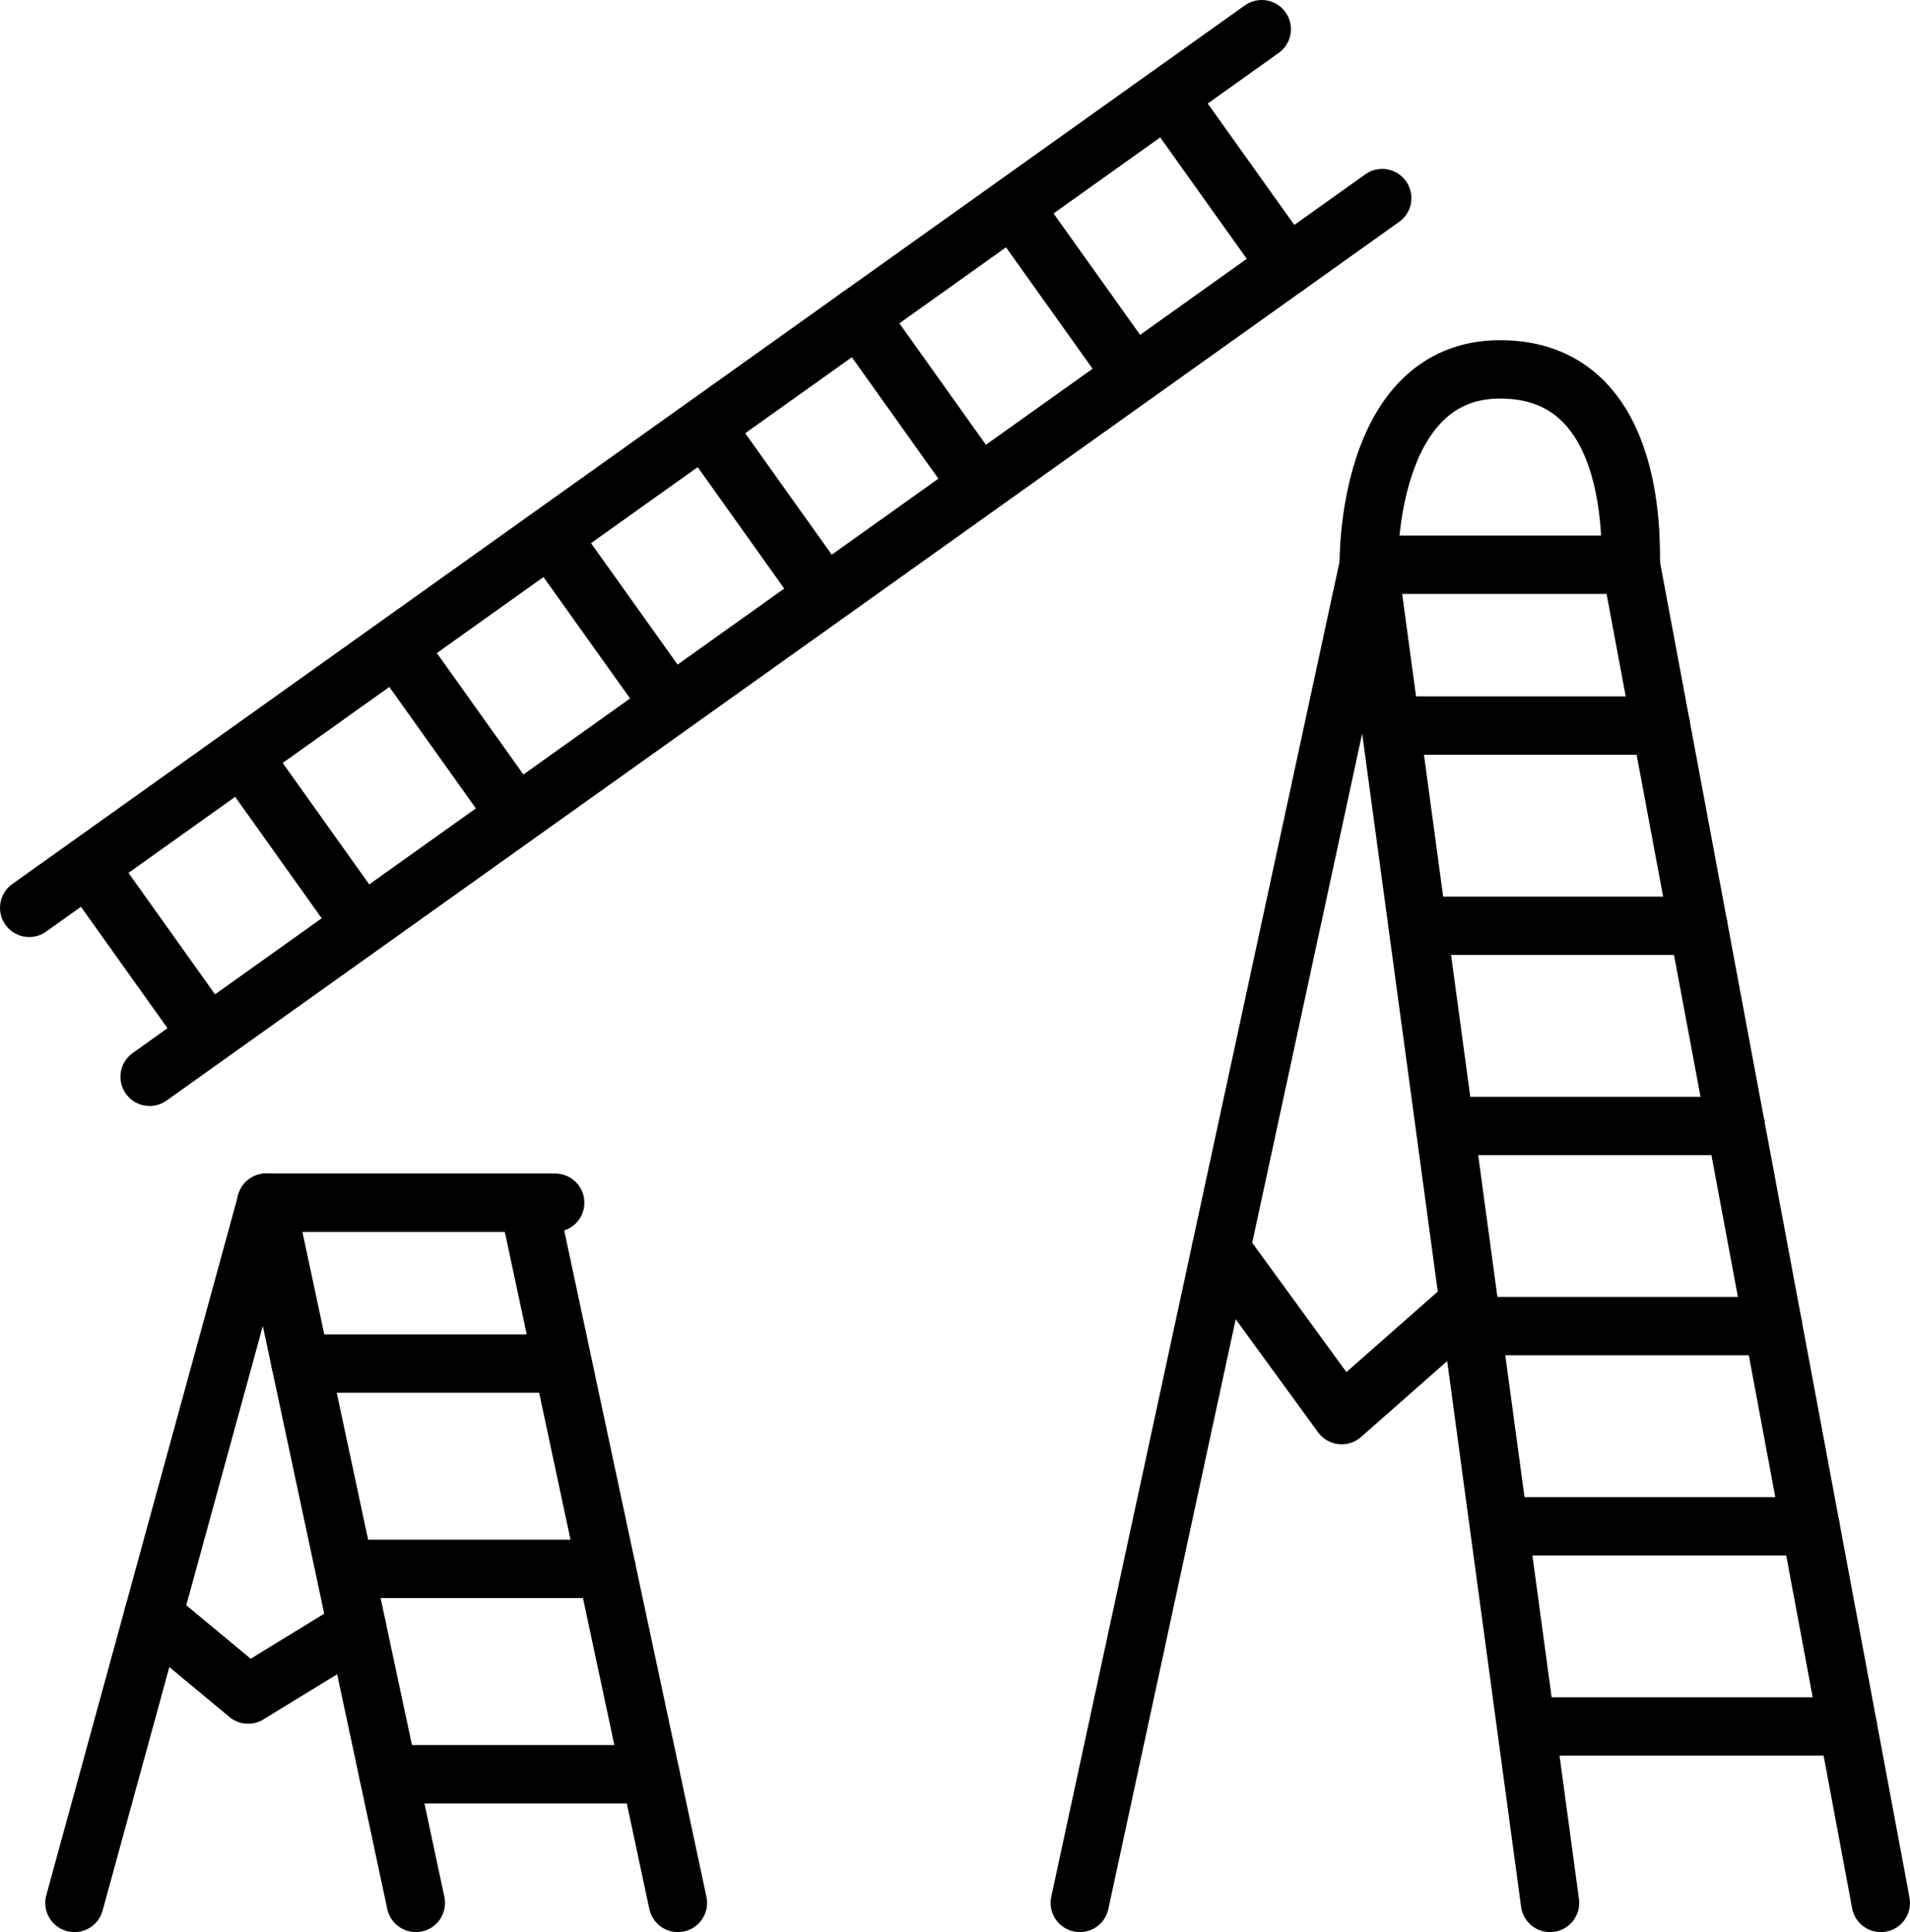 <?xml version="1.0" encoding="iso-8859-1"?>
<!-- Generator: Adobe Illustrator 16.0.0, SVG Export Plug-In . SVG Version: 6.00 Build 0)  -->
<!DOCTYPE svg PUBLIC "-//W3C//DTD SVG 1.1//EN" "http://www.w3.org/Graphics/SVG/1.1/DTD/svg11.dtd">
<svg version="1.1" xmlns="http://www.w3.org/2000/svg" xmlns:xlink="http://www.w3.org/1999/xlink" x="0px" y="0px" width="49.08px"
	 height="49.652px" viewBox="0 0 49.08 49.652" style="enable-background:new 0 0 49.08 49.652;" xml:space="preserve">
<g id="Layer_12">
	<g>
		<g>
			
				<line style="fill:none;stroke:#000000;stroke-width:1.5;stroke-linecap:round;stroke-linejoin:round;stroke-miterlimit:10;" x1="1.913" y1="48.902" x2="6.844" y2="30.908"/>
			
				<line style="fill:none;stroke:#000000;stroke-width:1.5;stroke-linecap:round;stroke-linejoin:round;stroke-miterlimit:10;" x1="6.844" y1="30.908" x2="10.685" y2="48.902"/>
			
				<line style="fill:none;stroke:#000000;stroke-width:1.5;stroke-linecap:round;stroke-linejoin:round;stroke-miterlimit:10;" x1="13.579" y1="30.908" x2="17.419" y2="48.902"/>
			
				<line style="fill:none;stroke:#000000;stroke-width:1.5;stroke-linecap:round;stroke-linejoin:round;stroke-miterlimit:10;" x1="6.844" y1="30.908" x2="14.266" y2="30.908"/>
			
				<line style="fill:none;stroke:#000000;stroke-width:1.5;stroke-linecap:round;stroke-linejoin:round;stroke-miterlimit:10;" x1="7.726" y1="35.042" x2="14.421" y2="35.042"/>
			
				<line style="fill:none;stroke:#000000;stroke-width:1.5;stroke-linecap:round;stroke-linejoin:round;stroke-miterlimit:10;" x1="8.898" y1="40.317" x2="15.588" y2="40.317"/>
			
				<line style="fill:none;stroke:#000000;stroke-width:1.5;stroke-linecap:round;stroke-linejoin:round;stroke-miterlimit:10;" x1="9.979" y1="45.595" x2="16.714" y2="45.595"/>
			
				<polyline style="fill:none;stroke:#000000;stroke-width:1.5;stroke-linecap:round;stroke-linejoin:round;stroke-miterlimit:10;" points="
				3.936,41.52 6.376,43.548 9.175,41.831 			"/>
		</g>
		<g>
			
				<line style="fill:none;stroke:#000000;stroke-width:1.5;stroke-linecap:round;stroke-linejoin:round;stroke-miterlimit:10;" x1="27.747" y1="48.902" x2="35.172" y2="14.513"/>
			
				<line style="fill:none;stroke:#000000;stroke-width:1.5;stroke-linecap:round;stroke-linejoin:round;stroke-miterlimit:10;" x1="35.172" y1="14.513" x2="39.83" y2="48.902"/>
			
				<line style="fill:none;stroke:#000000;stroke-width:1.5;stroke-linecap:round;stroke-linejoin:round;stroke-miterlimit:10;" x1="41.906" y1="14.513" x2="48.33" y2="48.902"/>
			<path style="fill:none;stroke:#000000;stroke-width:1.5;stroke-linecap:round;stroke-linejoin:round;stroke-miterlimit:10;" d="
				M41.906,14.513h-6.734c0,0-0.092-5.021,3.376-5.021S41.906,13.784,41.906,14.513z"/>
			
				<line style="fill:none;stroke:#000000;stroke-width:1.5;stroke-linecap:round;stroke-linejoin:round;stroke-miterlimit:10;" x1="35.731" y1="18.647" x2="42.679" y2="18.647"/>
			
				<line style="fill:none;stroke:#000000;stroke-width:1.5;stroke-linecap:round;stroke-linejoin:round;stroke-miterlimit:10;" x1="36.664" y1="23.791" x2="43.64" y2="23.791"/>
			
				<line style="fill:none;stroke:#000000;stroke-width:1.5;stroke-linecap:round;stroke-linejoin:round;stroke-miterlimit:10;" x1="37.161" y1="28.936" x2="44.601" y2="28.936"/>
			
				<line style="fill:none;stroke:#000000;stroke-width:1.5;stroke-linecap:round;stroke-linejoin:round;stroke-miterlimit:10;" x1="37.742" y1="34.079" x2="45.562" y2="34.079"/>
			
				<line style="fill:none;stroke:#000000;stroke-width:1.5;stroke-linecap:round;stroke-linejoin:round;stroke-miterlimit:10;" x1="38.555" y1="39.223" x2="46.522" y2="39.223"/>
			
				<line style="fill:none;stroke:#000000;stroke-width:1.5;stroke-linecap:round;stroke-linejoin:round;stroke-miterlimit:10;" x1="39.24" y1="44.367" x2="47.483" y2="44.367"/>
			
				<polyline style="fill:none;stroke:#000000;stroke-width:1.5;stroke-linecap:round;stroke-linejoin:round;stroke-miterlimit:10;" points="
				31.373,32.108 34.476,36.367 37.742,33.49 			"/>
		</g>
		<g>
			
				<line style="fill:none;stroke:#000000;stroke-width:1.5;stroke-linecap:round;stroke-linejoin:round;stroke-miterlimit:10;" x1="0.75" y1="23.33" x2="32.422" y2="0.75"/>
			
				<line style="fill:none;stroke:#000000;stroke-width:1.5;stroke-linecap:round;stroke-linejoin:round;stroke-miterlimit:10;" x1="35.518" y1="5.091" x2="3.845" y2="27.672"/>
			
				<line style="fill:none;stroke:#000000;stroke-width:1.5;stroke-linecap:round;stroke-linejoin:round;stroke-miterlimit:10;" x1="2.278" y1="22.288" x2="5.214" y2="26.408"/>
			
				<line style="fill:none;stroke:#000000;stroke-width:1.5;stroke-linecap:round;stroke-linejoin:round;stroke-miterlimit:10;" x1="6.263" y1="19.494" x2="9.2" y2="23.616"/>
			
				<line style="fill:none;stroke:#000000;stroke-width:1.5;stroke-linecap:round;stroke-linejoin:round;stroke-miterlimit:10;" x1="10.27" y1="16.733" x2="13.206" y2="20.854"/>
			
				<line style="fill:none;stroke:#000000;stroke-width:1.5;stroke-linecap:round;stroke-linejoin:round;stroke-miterlimit:10;" x1="18.216" y1="11.116" x2="21.152" y2="15.237"/>
			
				<line style="fill:none;stroke:#000000;stroke-width:1.5;stroke-linecap:round;stroke-linejoin:round;stroke-miterlimit:10;" x1="14.208" y1="13.877" x2="17.146" y2="17.998"/>
			
				<line style="fill:none;stroke:#000000;stroke-width:1.5;stroke-linecap:round;stroke-linejoin:round;stroke-miterlimit:10;" x1="22.065" y1="8.133" x2="25" y2="12.254"/>
			
				<line style="fill:none;stroke:#000000;stroke-width:1.5;stroke-linecap:round;stroke-linejoin:round;stroke-miterlimit:10;" x1="26.162" y1="5.5" x2="29.099" y2="9.62"/>
			
				<line style="fill:none;stroke:#000000;stroke-width:1.5;stroke-linecap:round;stroke-linejoin:round;stroke-miterlimit:10;" x1="30.146" y1="2.706" x2="33.083" y2="6.826"/>
		</g>
	</g>
</g>
<g id="Layer_1">
</g>
</svg>
